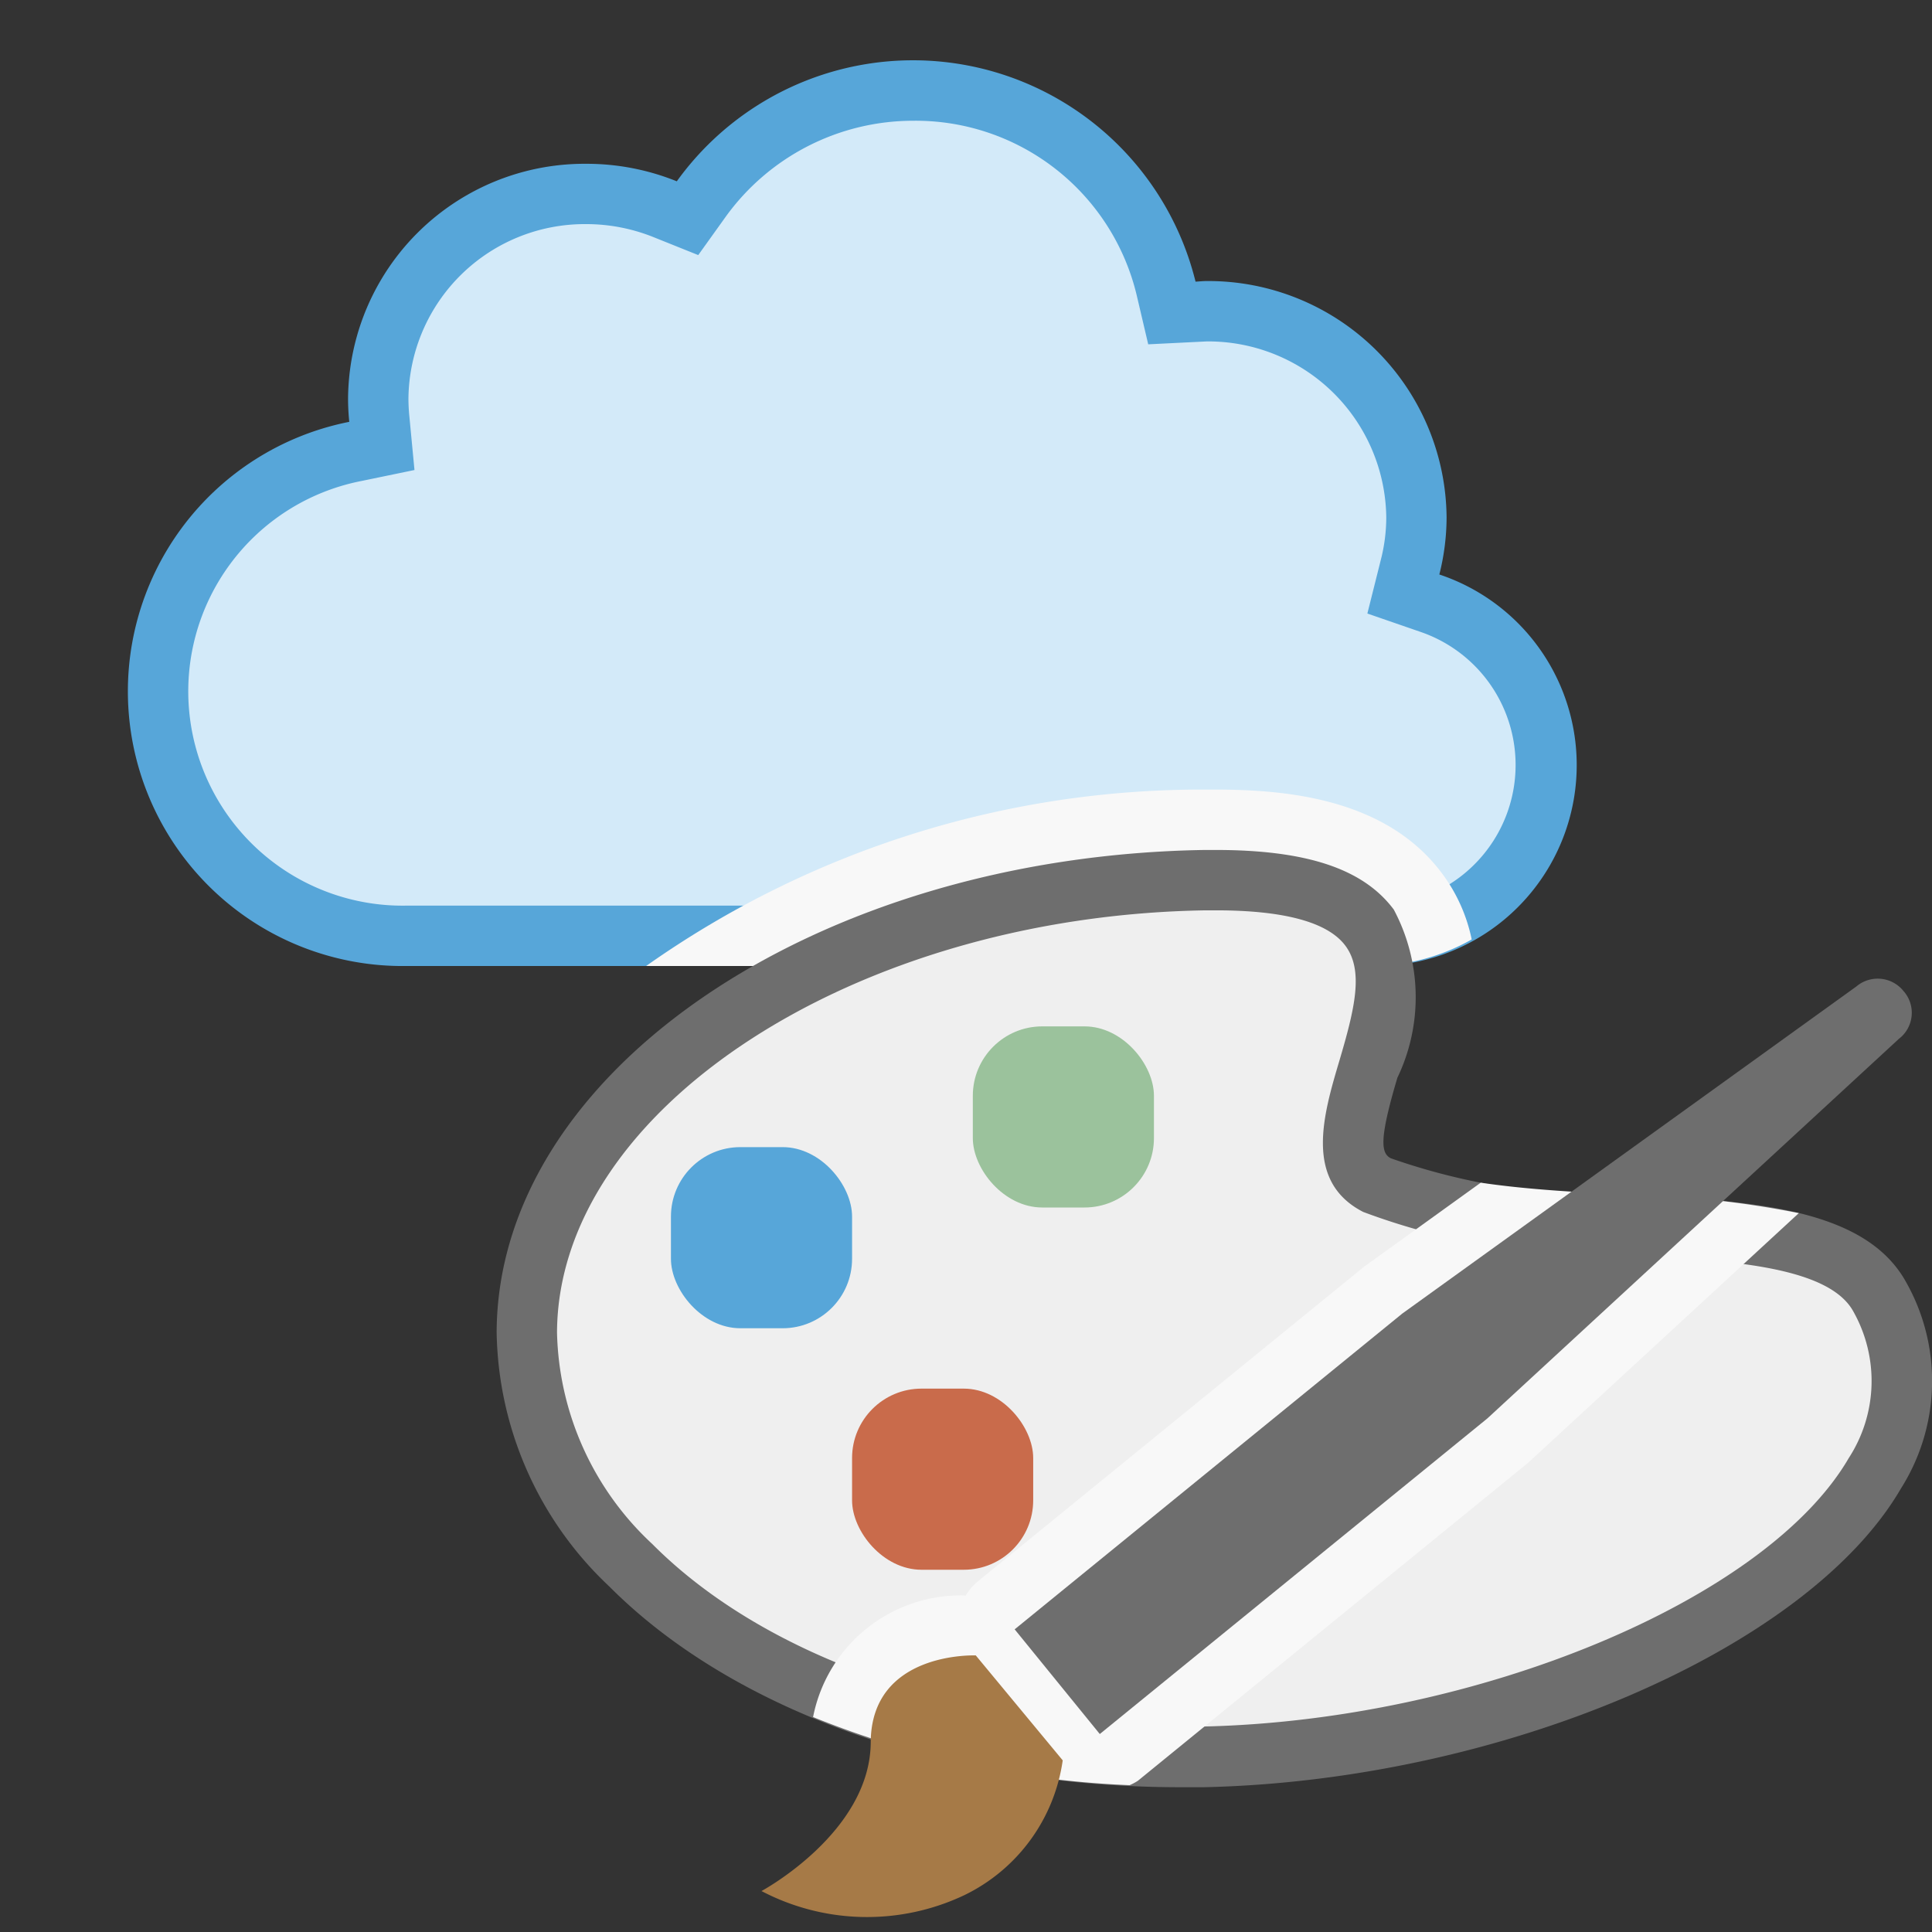 <svg xmlns="http://www.w3.org/2000/svg" viewBox="0 0 32 32"><rect x="0" y="0" width="32" height="32" fill="#333333" stroke="none"/><defs><style>.cls-1{fill:#57a6d9}.cls-2{fill:#d3eaf9}.cls-3{fill:#f8f8f8}.cls-4{fill:#6e6e6e}.cls-5{fill:#efefef}.cls-6{fill:#c96b4b}.cls-7{fill:#a67a47}.cls-8{fill:#9bc29c}.cls-9{fill:none}</style></defs><title>webstyle32</title><g id="Icons"><path class="cls-1" d="M23.84 9.515a3.874 3.874 0 0 0 .12-.943 3.947 3.947 0 0 0-3.975-3.917c-.062 0-.122.007-.183.01a4.82 4.82 0 0 0-8.592-1.662 3.992 3.992 0 0 0-1.498-.29A3.917 3.917 0 0 0 5.765 6.6c0 .13.007.26.02.387A4.55 4.55 0 0 0 6.734 16h15.997a3.328 3.328 0 0 0 1.108-6.485z"/><path class="cls-2" d="M6.735 15a3.55 3.55 0 0 1-.75-7.033l.88-.182-.085-.892a3.05 3.05 0 0 1-.015-.293 2.92 2.92 0 0 1 2.947-2.888 2.987 2.987 0 0 1 1.123.22l.73.293.457-.638A3.83 3.83 0 0 1 15.128 2a3.765 3.765 0 0 1 3.7 2.893l.19.81.968-.048a2.95 2.95 0 0 1 2.975 2.917 2.845 2.845 0 0 1-.09.7l-.223.89.868.3A2.33 2.33 0 0 1 22.73 15z"/><path class="cls-3" d="M19.947 13.078A15.947 15.947 0 0 0 10.702 16h12.03a3.388 3.388 0 0 0 1.644-.44 2.76 2.76 0 0 0-.49-1.092c-.928-1.246-2.586-1.39-3.76-1.39z"/><path class="cls-4" d="M19.55 29.602c-3.85 0-7.384-1.243-9.457-3.324a5.9 5.9 0 0 1-1.867-4.21c.014-4.307 5.28-7.892 11.736-7.99h.17c1.514 0 2.45.313 2.953.987a3.083 3.083 0 0 1 .06 2.786c-.303 1.02-.274 1.25-.108 1.334a10.702 10.702 0 0 0 3.82.6c2.08.1 4.03.193 4.72 1.462a3.33 3.33 0 0 1-.09 3.405c-1.55 2.67-6.623 4.843-11.55 4.95z"/><path class="cls-5" d="M19.55 28.6c-3.59 0-6.86-1.13-8.748-3.028a4.925 4.925 0 0 1-1.576-3.5c.013-3.703 4.937-6.906 10.75-6.994h.163c1.13 0 1.854.196 2.144.585.31.414.154 1.05-.098 1.904-.265.892-.595 2 .395 2.507a11.268 11.268 0 0 0 4.242.71c1.7.08 3.454.165 3.876.94a2.344 2.344 0 0 1-.076 2.425c-1.368 2.355-6.17 4.352-10.707 4.448z"/><path class="cls-3" d="M29.794 20.093a16.296 16.296 0 0 0-2.918-.31c-.81-.038-1.623-.086-2.35-.194l-1.933 1.392-6.42 5.23a.97.97 0 0 0-.176.215 2.494 2.494 0 0 0-2.53 2.014 15.687 15.687 0 0 0 5.243 1.128.878.878 0 0 0 .136-.072l6.467-5.27z"/><path class="cls-4" d="M31.532 16.42a.547.547 0 0 0-.786-.08l-7.52 5.417-6.42 5.23 1.41 1.734 6.42-5.228 6.815-6.286a.543.543 0 0 0 .082-.787z"/><rect class="cls-6" x="14.113" y="23" width="3" height="3" rx="1.15" ry="1.15"/><path class="cls-7" d="M17.602 29.157l-1.44-1.738s-1.733-.073-1.74 1.44c-.008 1.495-1.81 2.463-1.81 2.463l.005.003h.002a3.764 3.764 0 0 0 3.353.065 2.94 2.94 0 0 0 1.63-2.233z"/><rect class="cls-8" x="16.113" y="17" width="3" height="3" rx="1.15" ry="1.15"/><rect class="cls-1" x="11.113" y="19" width="3" height="3" rx="1.15" ry="1.15"/><path class="cls-9" d="M0 0h32v32H0z"/></g></svg>